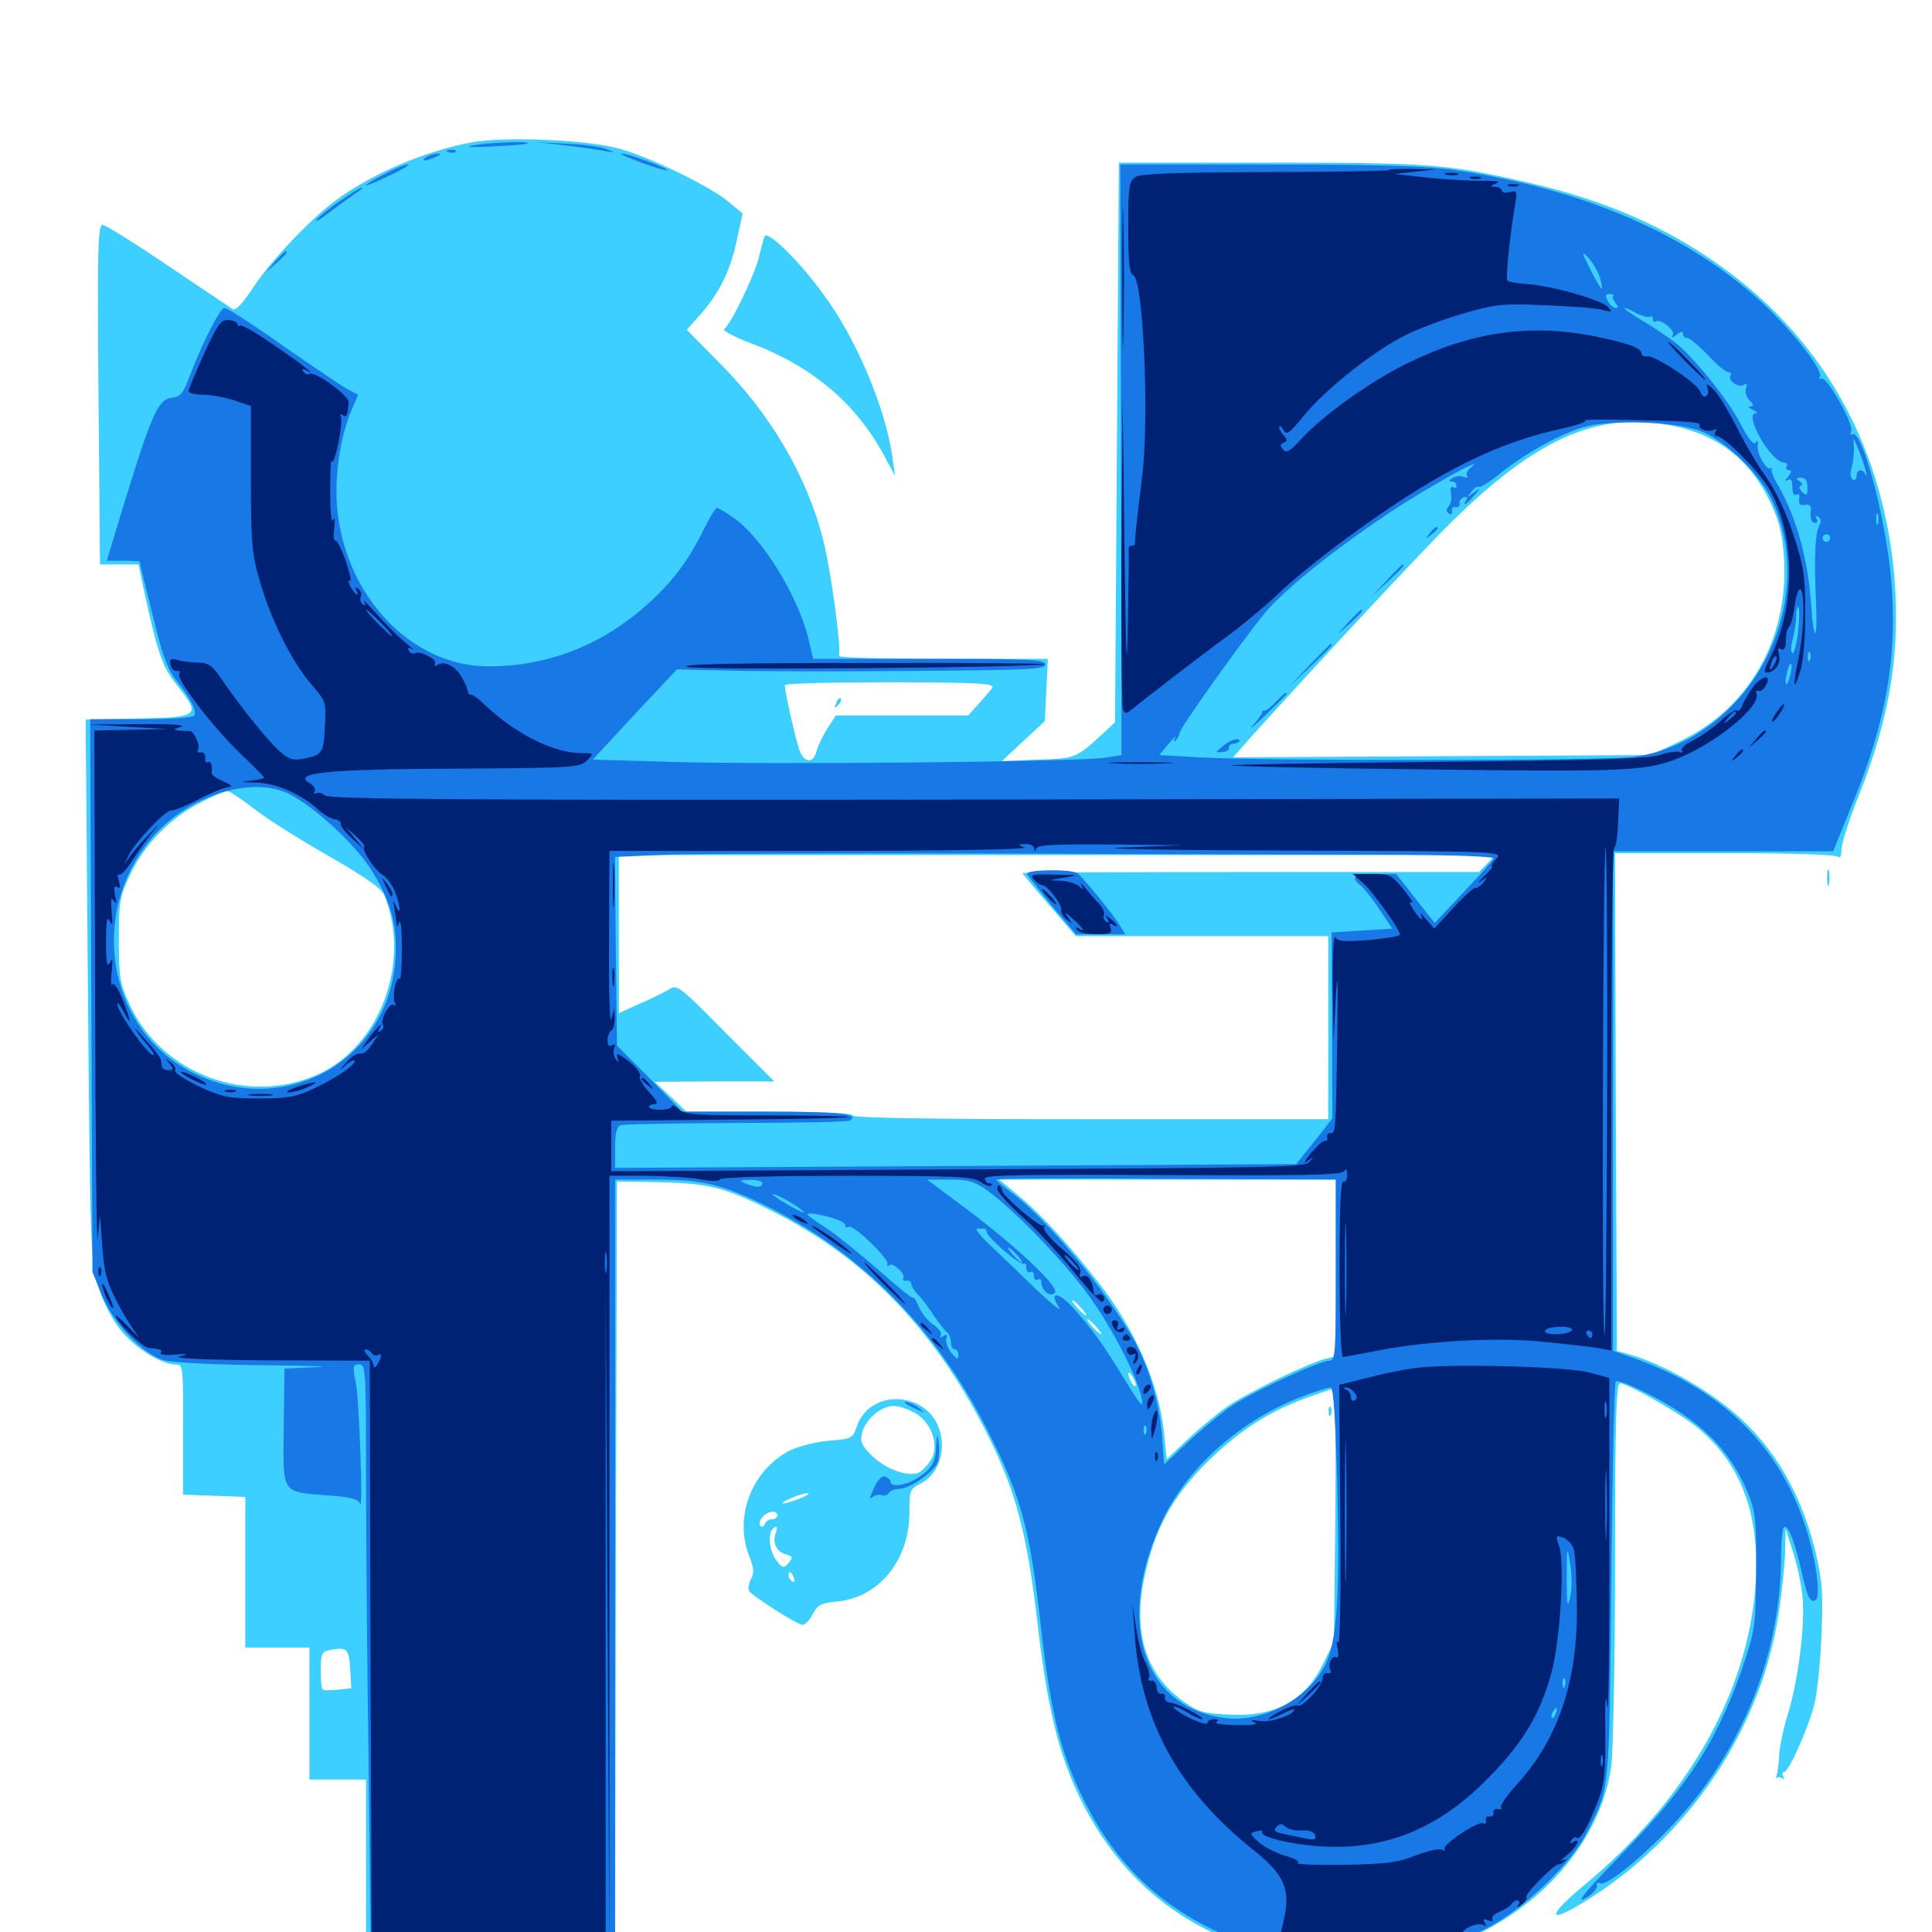 <svg xmlns="http://www.w3.org/2000/svg" viewBox="0 -1000 1000 1000">
	<path fill="#3ccfff" d="M244.531 -926.367C221.094 -922.266 192.383 -910.156 173.828 -896.289C160.742 -886.719 140.039 -864.844 131.445 -851.758C125.977 -843.359 122.07 -839.062 120.508 -840.039C119.141 -840.82 104.102 -850.977 86.914 -862.5C69.922 -874.023 54.492 -883.594 53.125 -883.594C50.586 -883.594 50.391 -870.703 50.977 -795.703L51.758 -707.812H61.719H71.68L74.023 -696.68C81.641 -661.523 83.789 -655.078 91.797 -645.117C104.102 -629.492 103.32 -628.711 71.484 -628.125L44.336 -627.539L45.508 -487.5C46.68 -353.516 46.875 -346.875 50.781 -334.375C53.125 -326.562 57.812 -317.383 62.305 -311.719C69.922 -302.148 83.398 -293.75 91.016 -293.75C94.727 -293.75 94.922 -292.383 94.727 -260.156V-226.367L110.938 -225.781L126.953 -225.195V-186.328V-147.266H143.555H160.156V-113.086V-78.906H174.805H189.453V-33.008V12.891H253.906H318.359L318.75 -187.891L319.336 -388.477L341.602 -388.086C366.797 -387.5 375.391 -385.352 399.414 -373.242C448.828 -348.633 485.547 -309.961 512.695 -254.297C526.172 -226.758 531.836 -204.688 537.109 -158.984C542.188 -115.234 548.242 -91.016 559.57 -68.164C580.078 -26.758 613.086 -0.195 658.008 11.133C680.469 16.797 724.023 15.82 745.117 8.984C792.578 -6.055 828.125 -43.945 833.984 -85.742C834.961 -93.359 835.938 -141.016 835.938 -191.797C835.938 -264.258 836.523 -283.984 838.477 -283.984C842.383 -283.984 869.531 -268.555 878.516 -261.133C902.734 -241.211 912.305 -212.5 908.008 -172.656C902.148 -119.141 870.703 -66.211 819.727 -24.023C797.266 -5.273 802.148 -3.516 827.93 -20.703C877.734 -54.492 912.305 -108.203 920.703 -165.43C922.461 -176.562 923.828 -191.016 924.023 -197.266L924.219 -208.789L927.93 -197.07C930.078 -190.625 932.422 -179.883 933.008 -173.242C934.375 -158.594 930.664 -129.492 925.195 -112.109C923.047 -105.078 921.094 -95.898 920.898 -91.602C920.703 -87.305 920.117 -82.422 919.531 -80.859C919.141 -79.297 918.945 -78.516 919.336 -79.492C919.922 -80.273 921.289 -80.273 922.266 -79.688C923.633 -78.906 923.828 -79.297 923.047 -80.469C922.266 -81.836 922.461 -82.812 923.438 -82.812C925.781 -82.812 935.156 -103.711 938.867 -116.797C940.43 -122.266 942.188 -138.672 942.773 -153.125C943.75 -175.781 943.164 -182.031 939.648 -197.07C931.641 -229.883 915.43 -255.859 891.016 -274.023C876.758 -284.766 858.203 -294.531 845.117 -298.438L836.914 -300.781L836.328 -429.492L835.938 -558.398H892.969C928.906 -558.398 950.781 -557.617 951.562 -556.445C952.344 -555.469 953.125 -557.031 953.125 -559.961C953.125 -563.086 957.031 -575.586 961.914 -587.695C978.32 -628.711 983.789 -662.5 980.469 -702.148C974.609 -767.383 945.312 -821.289 895.117 -858.984C865.234 -881.445 831.836 -896.289 789.453 -905.859C749.023 -915.039 739.648 -915.82 657.227 -915.82H579.102L578.125 -770.898L577.148 -626.172L571.094 -620.508C556.836 -607.422 556.836 -607.422 537.109 -606.836L518.555 -606.055L529.688 -616.406L540.82 -626.758L541.602 -642.969L542.383 -658.984H487.891C457.812 -658.984 433.789 -659.57 434.18 -660.547C435.742 -663.086 430.078 -705.273 425.977 -720.898C417.578 -753.906 398.438 -786.328 371.875 -812.695L355.469 -829.297L363.086 -837.891C372.656 -848.828 378.32 -860.547 381.641 -876.953L384.375 -889.453L377.148 -895.508C367.773 -903.32 338.086 -917.969 321.289 -922.852C305.664 -927.539 262.109 -929.492 244.531 -926.367ZM864.258 -779.883C888.867 -775.391 905.859 -762.109 916.406 -739.844C921.094 -729.688 922.656 -723.633 923.438 -710.156C925.586 -669.141 905.273 -633.398 869.727 -616.406L854.492 -609.18L746.289 -608.594L638.281 -608.008L646.68 -617.578C685.938 -661.133 736.914 -715.625 751.367 -729.883C795.312 -773.047 826.562 -786.914 864.258 -779.883ZM483.984 -649.805C498.633 -650 486.523 -650.391 457.031 -650.391C427.539 -650.391 415.43 -650 430.273 -649.805C444.922 -649.414 469.141 -649.414 483.984 -649.805ZM513.281 -643.555C511.914 -641.797 508.789 -638.086 506.055 -635.156L501.172 -629.688H466.992H432.617L428.32 -623.047C425.977 -619.336 423.438 -614.062 422.656 -611.328C421.094 -604.688 416.406 -604.883 413.867 -611.523C411.914 -616.797 406.25 -641.797 406.25 -645.312C406.25 -646.289 430.859 -646.875 460.938 -646.875C510.547 -646.68 515.43 -646.289 513.281 -643.555ZM565.82 -608.984C566.602 -609.57 565.43 -610.156 563.281 -609.961C561.133 -609.961 560.547 -609.375 562.109 -608.789C563.477 -608.203 565.234 -608.398 565.82 -608.984ZM131.445 -581.445C138.086 -576.172 155.469 -565.234 170.312 -556.836C189.844 -545.508 197.461 -540.234 199.023 -536.328C212.891 -501.953 196.68 -458.398 164.648 -443.945C128.32 -427.539 83.789 -443.945 67.188 -479.883C62.109 -490.82 61.523 -493.945 61.523 -513.477C61.523 -533.398 61.914 -535.938 67.578 -547.656C75 -563.281 88.477 -576.953 104.102 -584.766C110.547 -588.086 116.602 -590.625 117.578 -590.625C118.555 -590.625 124.805 -586.523 131.445 -581.445ZM769.922 -553.125L765.43 -548.633H647.461C582.422 -548.633 529.297 -548.438 529.297 -548.047C529.297 -547.656 535.547 -540.234 543.164 -531.445L556.836 -515.43H622.266H687.5V-468.164V-420.703H564.453C483.789 -420.703 441.406 -421.289 441.406 -422.656C441.406 -423.828 425.781 -424.609 398.438 -424.609H355.273L347.07 -432.422L338.867 -440.039L369.727 -440.234H400.781L375.586 -465.43C351.758 -489.648 350.391 -490.625 346.289 -487.891C343.945 -486.523 337.109 -483.008 331.055 -480.469L320.312 -475.586V-516.602V-557.422H547.266H774.219ZM691.406 -343.75V-298.047L686.133 -296.68C677.539 -294.727 645.703 -279.102 635.352 -272.07C630.273 -268.555 621.094 -260.938 615.039 -255.273L603.906 -244.727L602.539 -258.008C600 -283.594 587.5 -312.305 567.969 -336.914C553.32 -355.664 538.281 -372.07 527.539 -380.859L517.188 -389.453H604.297H691.406ZM559.57 -323.047C561.523 -320.898 562.695 -319.141 562.109 -319.141C561.523 -319.141 559.57 -320.898 557.617 -323.047C555.664 -325.195 554.492 -326.953 555.078 -326.953C555.664 -326.953 557.617 -325.195 559.57 -323.047ZM567.383 -313.281C569.336 -311.133 570.508 -309.375 569.922 -309.375C569.336 -309.375 567.383 -311.133 565.43 -313.281C563.477 -315.43 562.305 -317.188 562.891 -317.188C563.477 -317.188 565.43 -315.43 567.383 -313.281ZM587.891 -283.008C587.891 -282.031 586.914 -282.422 585.938 -283.984C584.961 -285.547 583.984 -287.891 583.984 -288.867C583.984 -290.039 584.961 -289.453 585.938 -287.891C586.914 -286.328 587.891 -284.18 587.891 -283.008ZM691.016 -201.953L690.43 -150.195L684.961 -139.062C675.586 -119.727 660.156 -111.328 636.523 -112.5C623.438 -113.086 620.312 -113.867 613.086 -118.945C593.359 -132.812 586.328 -154.297 592.188 -182.812C597.461 -208.398 606.836 -225.586 625.586 -243.945C642.188 -260.156 657.812 -270.117 678.711 -277.344L690.43 -281.445L691.016 -267.578C691.406 -259.961 691.406 -230.469 691.016 -201.953ZM181.25 -136.328L181.836 -126.172L174.805 -125.391C170.898 -125 167.383 -125 166.992 -125.586C166.406 -125.977 166.016 -130.664 166.016 -135.742C166.016 -143.75 166.602 -145.117 170.508 -145.898C179.492 -147.656 180.664 -146.68 181.25 -136.328ZM432.812 -636.133C431.641 -633.398 431.836 -633.203 433.789 -634.961C435.156 -636.328 435.742 -637.891 435.156 -638.477C434.57 -639.062 433.398 -638.086 432.812 -636.133ZM687.695 -269.141C687.695 -266.992 688.281 -266.406 688.867 -267.969C689.453 -269.336 689.258 -271.094 688.672 -271.68C688.086 -272.461 687.5 -271.289 687.695 -269.141ZM395.703 -877.539C395.117 -875.977 393.75 -870.898 392.578 -866.016C389.844 -856.055 378.125 -831.836 374.805 -829.688C373.633 -829.102 379.883 -825.586 388.867 -822.266C420.508 -810.352 443.359 -791.016 458.008 -763.477L463.281 -753.711L461.914 -763.477C458.203 -789.258 442.969 -825.391 425.781 -848.242C412.891 -865.82 396.875 -881.25 395.703 -877.539ZM945.703 -545.703C945.703 -541.992 946.094 -540.43 946.68 -542.383C947.07 -544.141 947.07 -547.266 946.68 -549.219C946.094 -550.977 945.703 -549.414 945.703 -545.703ZM451.953 -272.461C448.242 -270.312 444.727 -265.82 443.555 -261.914C441.406 -255.469 441.016 -255.273 429.102 -254.297C422.266 -253.711 413.281 -251.367 408.789 -249.219C389.062 -239.062 379.688 -214.648 387.891 -194.336C390.234 -188.281 390.43 -185.742 388.672 -182.617C387.5 -180.273 387.109 -177.539 387.695 -176.562C389.453 -173.828 412.695 -158.984 415.43 -158.984C416.797 -158.984 419.141 -161.523 420.703 -164.648C423.242 -169.336 425 -170.312 433.594 -171.094C455.078 -173.242 470.703 -192.578 470.703 -216.992C470.703 -228.711 470.898 -229.297 476.758 -232.227C489.258 -238.867 491.406 -258.789 480.469 -269.336C473.047 -276.562 460.352 -277.93 451.953 -272.461ZM474.023 -268.359C482.617 -263.281 486.328 -251.172 481.641 -243.945C479.688 -241.211 476.953 -238.281 475.391 -237.695C469.727 -235.547 458.984 -239.453 451.953 -245.898C446.094 -251.562 445.117 -253.516 446.094 -258.008C447.852 -265.234 455.859 -272.266 462.5 -272.266C465.43 -272.266 470.508 -270.508 474.023 -268.359ZM414.062 -224.414C405.078 -220.898 401.562 -221.094 409.18 -224.414C412.5 -225.977 416.406 -227.148 417.969 -227.148C419.531 -227.148 417.773 -225.781 414.062 -224.414ZM402.344 -215.625C402.344 -214.648 401.172 -213.672 399.609 -213.672C398.047 -213.672 396.484 -212.5 395.898 -211.328C395.508 -209.961 394.336 -209.375 393.555 -210.156C392.773 -210.938 393.164 -212.891 394.531 -214.648C397.266 -217.969 402.344 -218.555 402.344 -215.625ZM401.562 -206.641C399.609 -201.758 401.953 -196.68 406.641 -195.508C410.352 -194.531 410.547 -193.945 408.203 -191.016C405.664 -188.086 405.078 -188.281 401.953 -192.188C398.438 -196.484 397.266 -205.859 399.805 -208.398C401.953 -210.742 402.734 -209.961 401.562 -206.641ZM410.938 -183.203C411.523 -181.641 411.328 -180.859 410.156 -181.445C408.984 -182.031 408.203 -183.398 408.203 -184.57C408.203 -187.305 409.57 -186.719 410.938 -183.203Z"/>
	<path fill="#1878e5" d="M244.141 -924.609C251.172 -926.172 274.805 -927.148 273.242 -925.781C272.852 -925.391 264.648 -924.609 254.883 -924.219C245.117 -923.633 240.234 -923.828 244.141 -924.609ZM292.188 -924.805C299.805 -923.828 308.984 -922.656 312.695 -921.875C318.555 -920.898 318.75 -920.898 314.453 -922.656C311.914 -923.828 302.734 -925.195 293.945 -925.586L278.32 -926.367ZM232.031 -921.289C230.469 -921.875 231.055 -922.461 233.203 -922.461C235.352 -922.656 236.523 -922.07 235.742 -921.484C235.156 -920.898 233.398 -920.703 232.031 -921.289ZM220.703 -918.75C217.188 -916.406 220.312 -916.406 225.586 -918.75C228.125 -919.922 228.516 -920.508 226.562 -920.508C225 -920.508 222.266 -919.727 220.703 -918.75ZM332.031 -915.82C338.867 -913.281 344.922 -911.523 345.312 -911.914C346.289 -912.695 324.805 -920.703 321.68 -920.508C320.312 -920.508 325 -918.359 332.031 -915.82ZM198.828 -909.766C193.555 -907.227 189.453 -904.492 189.453 -904.102C189.453 -903.125 208.789 -912.305 210.742 -914.062C213.281 -916.211 206.836 -914.062 198.828 -909.766ZM580.273 -762.109L580.469 -609.18L572.07 -607.812C559.961 -605.664 395.508 -604.102 347.266 -605.664L306.836 -606.836L328.516 -630.273L350.391 -653.516L375.977 -652.93C389.844 -652.539 432.812 -652.344 471.289 -652.734C531.836 -653.125 541.016 -653.516 541.016 -656.055C541.016 -658.594 533.008 -658.984 480.859 -658.984H420.898L418.555 -668.945C413.281 -691.016 395.117 -720.703 380.469 -731.445C375.977 -734.57 371.875 -737.109 371.094 -737.109C370.312 -737.109 366.992 -731.641 363.672 -724.805C355.273 -707.812 345.703 -695.898 330.469 -683.203C308.008 -664.648 281.445 -655.078 252.93 -655.078C212.695 -655.078 178.125 -691.797 174.414 -738.281C173.242 -754.102 176.172 -774.023 181.641 -786.914L185.352 -795.703L180.078 -798.438C177.148 -800 162.109 -810.156 146.68 -820.898C131.25 -831.836 117.578 -840.625 116.211 -840.625C113.867 -840.625 104.297 -821.68 97.461 -803.516C94.922 -796.484 93.164 -794.531 89.062 -794.141C81.25 -793.164 78.32 -786.133 57.812 -718.164L55.273 -709.766H63.672C68.359 -709.766 72.266 -709.57 72.266 -709.375C72.266 -708.984 75.195 -696.68 78.906 -682.031C83.789 -661.523 86.719 -653.516 91.211 -647.852C98.828 -638.086 101.953 -632.031 100.586 -629.688C99.805 -628.516 88.086 -627.734 73.047 -627.734H46.68L47.266 -484.766L47.852 -341.602L52.539 -330.078C58.398 -315.234 74.023 -298.828 84.961 -295.898C89.258 -294.727 112.5 -293.555 136.719 -293.359C160.938 -293.164 173.047 -292.578 163.867 -292.383L147.266 -291.602L146.875 -261.523C146.484 -226.172 145.312 -227.93 169.727 -225.977C181.641 -225.195 185.547 -224.023 186.328 -221.68C188.086 -215.82 185.938 -275.195 184.18 -284.375C182.422 -292.773 182.617 -293.75 185.938 -293.75C189.258 -293.75 189.453 -290.82 189.453 -237.5C189.453 -206.445 190.039 -137.5 190.82 -84.18L191.992 12.891H255.273H318.359V-188.281V-389.453H339.453C363.867 -389.453 374.219 -386.914 397.461 -375.391C446.875 -350.781 485.156 -311.523 511.719 -258.594C528.32 -225.586 532.812 -209.375 538.086 -163.867C543.75 -112.5 549.023 -91.406 562.695 -65.039C582.031 -27.734 611.133 -4.297 654.297 9.18C666.602 13.086 673.242 13.867 695.312 13.867C727.344 13.867 745.117 10.156 768.164 -1.172C787.695 -10.938 812.891 -34.766 821.289 -51.367C833.398 -75.586 832.812 -69.141 833.984 -180.859C834.57 -237.305 835.547 -284.375 836.328 -284.961C837.109 -285.742 844.141 -283.203 851.953 -279.102C880.078 -265.039 895.508 -249.609 904.688 -227.344C908.594 -217.773 909.18 -213.477 908.984 -187.305C908.789 -160.742 908.398 -156.445 903.516 -141.602C890.234 -101.367 875.195 -77.148 841.406 -42.383C818.945 -19.336 813.672 -12.695 822.852 -18.945C825.195 -20.508 826.953 -23.047 826.562 -24.219C826.367 -25.391 826.953 -25.977 828.125 -25.195C831.055 -23.438 848.828 -37.5 865.234 -54.883C901.172 -92.578 921.875 -143.75 921.875 -194.336C921.875 -202.93 922.656 -209.766 923.633 -209.766C925.977 -209.766 929.102 -201.562 932.422 -186.914C935.547 -173.047 936.914 -170.117 939.844 -171.875C942.383 -173.633 940.234 -191.406 935.156 -207.812C921.875 -250.586 892.383 -280.078 846.68 -296.68L834.961 -300.781V-430.078V-559.375H891.797H948.828L958.594 -583.398C976.562 -626.953 982.422 -661.328 978.711 -701.562C975.781 -733.008 963.672 -778.125 958.789 -775.195C957.812 -774.414 957.617 -775.391 958.203 -776.953C959.57 -780.469 945.312 -805.664 942.773 -804.102C941.602 -803.516 941.406 -803.906 941.992 -804.883C943.945 -808.008 928.125 -828.32 913.086 -842.383C874.609 -878.32 820.508 -901.953 753.516 -911.914C739.062 -914.062 715.234 -914.844 657.227 -914.844H579.883ZM828.125 -856.25C830.664 -847.461 828.906 -849.219 823.047 -860.742C818.359 -870.117 818.359 -870.508 822.266 -866.406C824.609 -863.867 827.148 -859.375 828.125 -856.25ZM834.961 -846.875C834.375 -846.289 834.961 -844.727 836.133 -843.164C837.695 -841.406 837.695 -840.625 836.328 -840.625C835.156 -840.625 833.203 -842.188 832.227 -844.141C830.664 -846.875 831.055 -847.852 833.203 -847.852C834.57 -847.852 835.547 -847.266 834.961 -846.875ZM847.461 -837.695C850.586 -836.133 853.516 -835.547 854.297 -836.133C854.883 -836.914 855.469 -836.328 855.469 -834.961C855.469 -833.594 856.25 -833.008 857.031 -833.594C859.766 -835.156 867.383 -828.906 865.82 -826.367C865.039 -825 865.82 -825.195 867.773 -826.758C869.922 -828.516 871.094 -828.711 871.094 -827.148C871.094 -825.977 872.07 -825 873.438 -825C874.609 -825 879.297 -821.094 883.984 -816.211C888.477 -811.328 893.164 -807.422 894.531 -807.422C895.703 -807.422 896.289 -806.641 895.703 -805.664C894.141 -803.125 899.805 -799.023 902.539 -800.781C904.297 -801.758 904.492 -801.172 903.711 -799.023C903.125 -797.266 903.906 -794.531 905.469 -792.773C907.812 -790.625 907.812 -789.844 905.859 -789.648C904.492 -789.648 905.078 -788.867 907.227 -787.891C909.375 -786.914 910.156 -786.133 908.789 -786.133C902.344 -785.742 916.602 -760.742 923.438 -760.547C924.805 -760.547 925.391 -759.766 924.805 -758.594C924.219 -757.617 924.609 -756.641 925.977 -756.641C927.539 -756.641 927.344 -755.664 925.586 -753.32C923.633 -751.172 923.633 -750.586 925.391 -751.562C926.953 -752.539 927.734 -751.367 927.734 -747.852C927.734 -744.727 928.516 -743.164 929.883 -743.945C931.055 -744.727 931.641 -743.945 931.25 -741.797C930.859 -739.062 931.641 -738.281 934.18 -738.672C936.133 -739.062 937.5 -738.281 937.305 -736.719C936.719 -731.836 937.5 -729.297 939.648 -729.297C940.625 -729.297 941.016 -730.273 940.234 -731.641C939.453 -733.008 939.648 -733.203 941.211 -732.422C942.383 -731.641 942.773 -729.883 941.992 -728.711C939.453 -724.609 938.867 -712.305 940.039 -686.328C940.82 -667.773 938.672 -667.773 937.5 -686.328C935.938 -710.156 929.883 -732.031 920.703 -748.047C918.164 -752.344 916.406 -756.641 916.992 -757.227C917.578 -758.008 917.383 -758.203 916.602 -757.617C914.648 -756.055 909.18 -765.039 909.766 -769.336C910.156 -771.875 909.766 -772.461 908.789 -770.898C907.617 -769.336 904.883 -772.852 900.781 -780.859C894.141 -793.555 876.172 -815.82 866.602 -823.047C863.672 -825.391 856.25 -830.273 850.195 -833.984C839.062 -840.625 837.305 -842.969 847.461 -837.695ZM879.492 -777.148C892.188 -772.656 909.961 -755.859 916.602 -742.188C933.008 -708.789 925.391 -665.625 898.047 -636.328C883.203 -620.508 864.844 -610.742 845.312 -608.203C829.688 -606.25 654.492 -606.055 620.703 -608.008L600 -609.18L604.883 -615.039C607.617 -618.359 609.18 -619.531 608.203 -617.969C607.422 -616.406 607.617 -615.82 608.398 -616.602C609.375 -617.383 610.352 -619.336 610.547 -620.703C610.938 -623.438 639.453 -663.477 653.32 -681.055C663.086 -693.359 687.5 -713.281 717.383 -733.398C737.695 -747.07 770.508 -765.43 761.328 -758.008C759.375 -756.445 758.594 -754.492 759.375 -753.711C760.156 -752.734 759.375 -752.539 757.617 -753.125C755.859 -753.906 753.32 -753.516 751.758 -752.539C749.805 -751.367 749.805 -750.781 751.562 -750.781C752.734 -750.781 753.906 -749.805 753.906 -748.633C753.906 -747.656 753.125 -747.07 752.148 -747.852C750.977 -748.438 750.586 -747.07 750.977 -744.727C751.562 -742.188 750.977 -739.258 749.805 -737.891C748.438 -736.328 748.438 -735.156 750 -734.18C751.172 -733.398 751.758 -733.984 751.562 -735.547C751.172 -736.914 752.148 -737.891 753.516 -737.5C754.688 -737.305 755.664 -738.086 755.469 -739.258C755.078 -740.43 756.055 -741.992 757.617 -742.578C759.18 -743.164 759.766 -742.578 758.984 -741.211C756.641 -737.5 758.984 -738.867 762.891 -743.359C766.602 -747.656 766.602 -747.852 762.695 -744.922C759.18 -742.188 758.984 -742.188 761.523 -745.312C762.891 -747.266 764.648 -748.438 765.43 -748.047C766.211 -747.461 771.094 -750.586 776.367 -754.883C789.844 -765.625 807.812 -775.586 820.312 -779.102C834.18 -782.812 866.211 -781.836 879.492 -777.148ZM965.625 -756.641C966.211 -753.906 966.211 -752.93 965.625 -754.297C964.062 -757.617 960.938 -757.227 960.938 -753.516C960.938 -751.953 959.961 -751.172 958.984 -751.758C957.812 -752.539 957.422 -754.883 958.203 -757.227C958.984 -759.57 959.57 -764.062 959.57 -767.383L959.375 -773.242L961.914 -767.383C963.281 -764.258 964.844 -759.375 965.625 -756.641ZM935.547 -747.852C935.547 -743.555 935.156 -743.164 932.812 -745.312C931.25 -746.875 930.859 -748.242 932.031 -748.633C933.203 -749.023 932.812 -750 931.445 -750.977C929.297 -752.344 929.492 -752.734 932.227 -752.734C934.57 -752.734 935.547 -751.172 935.547 -747.852ZM972.07 -728.906C971.484 -727.539 971.094 -728.516 971.094 -731.25C971.094 -733.984 971.484 -734.961 972.07 -733.789C972.461 -732.422 972.461 -730.078 972.07 -728.906ZM947.266 -721.484C947.266 -720.508 946.484 -719.531 945.312 -719.531C944.336 -719.531 943.359 -720.508 943.359 -721.484C943.359 -722.656 944.336 -723.438 945.312 -723.438C946.484 -723.438 947.266 -722.656 947.266 -721.484ZM930.664 -672.852C929.883 -666.211 928.516 -661.328 927.734 -661.914C926.758 -662.5 926.953 -665.82 927.93 -669.336C928.906 -672.656 929.688 -678.125 929.688 -681.25C929.688 -684.375 930.273 -686.523 930.859 -685.742C931.445 -685.156 931.445 -679.297 930.664 -672.852ZM936.914 -658.594C936.328 -657.031 935.742 -657.617 935.742 -659.766C935.547 -661.914 936.133 -663.086 936.719 -662.305C937.305 -661.719 937.5 -659.961 936.914 -658.594ZM926.562 -650.391C925.977 -647.461 925 -645.508 924.414 -645.898C924.023 -646.484 924.219 -649.219 925 -651.953C925.586 -654.883 926.562 -656.836 927.148 -656.445C927.539 -655.859 927.344 -653.125 926.562 -650.391ZM150 -588.867C162.891 -582.227 182.812 -563.867 191.211 -551.172C201.953 -534.766 205.859 -521.484 204.688 -503.711C200.977 -447.461 141.016 -418.164 92.773 -448.828C53.32 -474.219 47.266 -532.422 80.664 -568.555C99.609 -589.062 131.445 -598.438 150 -588.867ZM726.172 -557.617C752.344 -557.422 773.438 -556.641 773.047 -555.664C772.852 -554.688 765.82 -546.875 757.422 -538.086L742.578 -522.266L732.617 -534.961L722.656 -547.656H711.914C700.781 -547.656 698.828 -546.094 704.297 -541.602C706.055 -540.234 710.547 -534.57 714.062 -529.102L720.703 -519.336L704.883 -518.359L689.258 -517.383L689.453 -469.141L689.648 -421.094L680.273 -409.18L670.898 -397.461L494.727 -396.484L318.359 -395.508V-405.859C318.359 -413.281 319.141 -416.797 321.289 -417.578C322.852 -418.164 349.805 -418.555 381.055 -418.75C412.305 -418.75 438.672 -419.336 439.648 -419.922C445.508 -423.438 434.961 -424.609 396.094 -424.609H353.125L336.328 -441.797L319.336 -458.789L318.75 -507.617L318.359 -556.445L345.117 -557.617C359.961 -558.203 441.016 -558.398 525.391 -558.203C609.766 -557.812 700.195 -557.617 726.172 -557.617ZM691.406 -342.578C691.406 -299.219 691.211 -295.703 688.086 -295.703C683.008 -295.703 648.242 -279.492 637.5 -272.266C632.227 -268.75 622.266 -260.352 615.234 -253.906L602.539 -241.992L601.367 -257.617C600 -274.609 594.336 -293.555 586.328 -307.422C571.484 -333.594 541.211 -369.727 523.633 -382.617C519.336 -385.938 515.625 -388.867 515.625 -389.453C515.625 -390.039 555.078 -390.234 603.516 -389.844L691.406 -389.453ZM394.531 -387.5C394.531 -385.156 391.211 -385.156 385.742 -387.5C382.422 -388.867 382.812 -389.258 388.281 -389.258C391.602 -389.453 394.531 -388.672 394.531 -387.5ZM428.32 -388.086C433.984 -388.477 428.906 -388.672 416.992 -388.672C405.273 -388.672 400.586 -388.477 406.836 -388.086C413.086 -387.695 422.656 -387.695 428.32 -388.086ZM511.328 -383.594C524.609 -374.023 549.219 -348.633 562.5 -330.859C575.195 -313.672 588.867 -287.305 591.016 -275.781C591.992 -270.703 590.234 -272.656 582.227 -285.742C571.484 -303.516 565.234 -312.305 555.078 -323.438C547.656 -331.641 542.773 -331.445 548.047 -323.438C550 -320.508 544.531 -324.805 535.938 -333.008C527.539 -341.211 516.602 -351.562 511.914 -356.055C507.227 -360.547 504.492 -364.062 505.664 -364.062H509.375C510.156 -364.062 510.742 -363.281 510.742 -362.305C510.742 -359.57 528.516 -344.531 530.078 -345.898C530.664 -346.484 531.25 -345.703 531.25 -343.75C531.25 -341.992 532.227 -341.016 533.203 -341.602C534.375 -342.188 535.156 -341.406 535.156 -339.648C535.156 -337.891 536.133 -337.109 537.109 -337.695C538.281 -338.281 539.062 -337.695 539.062 -336.133C539.062 -331.836 544.141 -328.125 546.094 -331.055C548.047 -334.18 525.391 -355.469 499.219 -375L479.883 -389.453H491.602C501.562 -389.453 504.492 -388.477 511.328 -383.594ZM409.375 -377.539C413.086 -375.391 416.016 -373.047 416.016 -372.461C416.016 -371.68 403.906 -378.32 400.586 -381.055C397.461 -383.398 404.102 -380.859 409.375 -377.539ZM430.273 -369.727C434.18 -368.75 437.5 -366.992 437.5 -365.82C437.5 -364.648 438.281 -364.258 439.258 -365.039C441.602 -366.406 460.156 -348.633 459.375 -345.703C458.984 -344.531 459.375 -344.141 460.156 -345.117C462.109 -346.875 468.945 -340.625 467.578 -338.281C466.992 -337.5 467.578 -336.914 468.945 -337.109C470.312 -337.5 471.484 -336.719 471.68 -335.547C471.68 -334.375 473.242 -331.836 475.195 -329.883C477.148 -327.93 480.859 -323.047 483.398 -318.945C486.133 -315.039 489.062 -311.133 490.234 -310.352C491.211 -309.766 492.188 -307.422 492.188 -305.273C492.188 -303.32 493.164 -301.562 494.141 -301.562C495.312 -301.562 496.094 -300.195 496.094 -298.438C496.094 -296.094 495.312 -296.289 492.383 -299.805C490.43 -302.344 489.258 -305.664 489.844 -307.227C490.625 -309.18 490.039 -309.57 488.281 -308.398C486.719 -307.422 486.133 -307.617 486.914 -308.789C487.695 -309.961 485.938 -312.305 483.203 -314.258C480.469 -316.016 476.953 -320.312 475.586 -323.633C474.023 -327.148 472.852 -329.102 472.656 -328.32C472.656 -327.344 464.648 -333.789 454.883 -342.578C444.922 -351.172 432.617 -361.133 427.539 -364.453C422.266 -367.773 417.969 -370.898 417.969 -371.289C417.969 -372.461 422.852 -371.875 430.273 -369.727ZM526.367 -350.391C528.32 -348.242 529.492 -346.484 528.906 -346.484C528.32 -346.484 526.367 -348.242 524.414 -350.391C522.461 -352.539 521.289 -354.297 521.875 -354.297C522.461 -354.297 524.414 -352.539 526.367 -350.391ZM692.188 -229.883C693.555 -172.852 691.992 -150 685.742 -137.891C676.758 -120.508 654.102 -108.398 634.375 -110.742C591.211 -115.82 576.953 -161.133 601.953 -213.672C615.039 -241.016 643.164 -265.625 674.414 -277.344C681.055 -279.883 687.5 -281.836 688.672 -281.836C690.234 -282.031 691.211 -265.82 692.188 -229.883ZM593.164 -258.203C592.578 -256.641 591.992 -257.227 591.992 -259.375C591.797 -261.523 592.383 -262.695 592.969 -261.914C593.555 -261.328 593.75 -259.57 593.164 -258.203ZM812.695 -173.242C811.328 -167.188 810.938 -168.945 810.938 -183.398C810.938 -200 811.133 -200.391 812.695 -190.82C813.672 -184.961 813.672 -177.344 812.695 -173.242ZM811.914 -136.133C812.305 -137.891 812.305 -141.016 811.914 -142.969C811.328 -144.727 810.938 -143.164 810.938 -139.453C810.938 -135.742 811.328 -134.18 811.914 -136.133ZM808.008 -137.109C808.594 -138.477 808.398 -140.234 807.812 -140.82C807.227 -141.602 806.641 -140.43 806.836 -138.281C806.836 -136.133 807.422 -135.547 808.008 -137.109ZM809.961 -127.344C809.375 -125.781 808.789 -126.367 808.789 -128.516C808.594 -130.664 809.18 -131.836 809.766 -131.055C810.352 -130.469 810.547 -128.711 809.961 -127.344ZM805.273 -113.086C804.688 -111.328 803.711 -110.352 803.32 -110.938C802.734 -111.523 802.93 -112.695 803.711 -113.867C805.469 -116.992 806.641 -116.406 805.273 -113.086ZM740.039 -724.023C737.5 -720.898 737.695 -720.703 740.82 -723.242C742.578 -724.609 744.141 -726.172 744.141 -726.562C744.141 -728.125 742.578 -727.148 740.039 -724.023ZM717.773 -699.609L709.961 -691.211L718.359 -699.023C725.977 -706.055 727.539 -707.812 725.977 -707.812C725.586 -707.812 721.875 -704.102 717.773 -699.609ZM698.047 -678.125L692.383 -671.68L698.828 -677.344C704.688 -682.812 706.055 -684.375 704.492 -684.375C704.102 -684.375 701.367 -681.445 698.047 -678.125ZM677.734 -655.664L666.992 -644.336L678.32 -655.078C688.672 -664.844 690.43 -666.797 688.867 -666.797C688.672 -666.797 683.594 -661.719 677.734 -655.664ZM660.156 -636.523C657.812 -633.984 655.273 -632.031 654.492 -632.227C653.906 -632.422 653.32 -632.031 653.32 -631.25C653.32 -630.664 651.172 -627.539 648.438 -624.414C645.898 -621.484 648.633 -623.828 654.883 -629.688C660.938 -635.547 666.016 -640.625 666.016 -640.82C666.016 -642.188 664.453 -641.016 660.156 -636.523ZM633.008 -613.867C628.906 -610.547 628.906 -610.352 632.617 -610.742C634.766 -610.742 636.328 -611.914 636.133 -612.891C635.938 -614.062 636.719 -614.844 638.086 -615.039C641.211 -615.039 643.164 -617.383 640.039 -617.383C638.477 -617.383 635.352 -615.82 633.008 -613.867ZM531.641 -547.656C532.031 -546.68 537.891 -539.258 544.531 -531.055L557.031 -516.406H569.727H582.422L579.102 -521.875C574.805 -528.32 560.352 -546.094 557.617 -548.047C554.688 -550.195 530.859 -550 531.641 -547.656ZM176.758 -896.484C171.289 -892.969 165.625 -888.281 164.062 -886.523C162.5 -884.57 165.039 -885.938 169.922 -889.648C174.805 -893.359 181.055 -897.852 183.594 -899.609C186.328 -901.367 188.086 -902.93 187.5 -902.93C186.914 -903.125 182.031 -900.195 176.758 -896.484ZM142.383 -864.648L137.695 -859.18L143.164 -863.867C148.047 -868.359 149.414 -869.922 147.852 -869.922C147.461 -869.922 145.117 -867.578 142.383 -864.648ZM468.945 -273.438C469.336 -273.047 471.875 -271.68 474.609 -270.508C479.297 -268.359 479.297 -268.359 475.781 -271.094C472.656 -273.633 466.211 -275.781 468.945 -273.438ZM484.57 -251.562C484.375 -242.969 482.227 -239.453 474.219 -234.57C468.555 -231.055 460.938 -230.078 460.938 -233.008C460.938 -233.984 459.766 -235.156 458.203 -235.742C456.641 -236.328 454.297 -234.18 452.344 -229.688C450.391 -225.586 450 -223.438 451.172 -224.805C452.539 -225.977 454.688 -226.562 456.055 -226.172C457.422 -225.586 459.18 -225.977 459.961 -227.148C460.547 -228.32 462.891 -229.297 465.039 -229.297C471.094 -229.297 484.18 -238.672 485.547 -243.75C486.133 -246.289 486.328 -250.977 485.742 -253.906C485.156 -258.398 484.961 -257.812 484.57 -251.562Z"/>
	<path fill="#002274" d="M580.859 -856.25C580.859 -824.609 581.25 -811.523 581.445 -827.539C581.836 -843.359 581.836 -869.141 581.445 -885.156C581.25 -900.977 580.859 -887.891 580.859 -856.25ZM718.555 -911.914C717.969 -911.523 689.258 -910.938 654.492 -910.938C609.375 -910.742 590.43 -910.156 587.695 -908.398C584.375 -906.25 583.984 -903.516 583.984 -882.422C583.984 -864.258 584.57 -858.398 586.523 -857.617C591.797 -855.664 594.922 -783.594 591.211 -753.711C588.086 -727.93 587.305 -720.508 587.5 -719.141C587.695 -718.164 586.914 -717.578 585.938 -717.578C584.961 -717.578 584.18 -716.992 584.18 -716.211C584.375 -715.234 584.18 -697.461 583.789 -676.562C583.203 -648.047 582.812 -658.008 582.031 -716.602L581.055 -794.727L580.469 -715.234C580.273 -671.68 580.664 -634.57 581.25 -632.812C582.031 -630.859 583.008 -630.469 584.57 -631.836C591.016 -637.109 621.875 -660.938 634.766 -670.312C642.773 -676.172 654.688 -686.133 661.133 -692.188C677.344 -707.812 713.281 -734.375 738.867 -749.609C763.086 -764.062 784.961 -773.047 807.617 -777.93C816.211 -779.883 821.875 -781.836 820.312 -782.422C818.75 -782.812 829.297 -783.008 843.75 -782.617C875 -782.031 880.664 -781.445 879.688 -779.883C878.516 -777.93 884.766 -775.977 887.109 -777.539C888.477 -778.125 888.672 -777.734 887.891 -776.562C887.109 -775.195 887.5 -774.219 888.672 -774.219C892.383 -774.219 910.156 -756.25 915.43 -747.461C929.492 -723.242 929.688 -685.938 915.82 -658.789C912.695 -652.539 912.695 -651.562 915.234 -651.953C919.336 -652.539 922.07 -657.227 920.703 -661.719C919.922 -664.062 920.312 -664.844 921.68 -664.062C922.852 -663.281 924.023 -664.062 924.219 -666.211C924.219 -668.164 924.609 -670.703 924.609 -672.07C924.805 -673.242 925.586 -675 926.172 -675.781C926.953 -676.562 928.32 -681.445 928.906 -686.523C929.688 -691.797 930.859 -695.508 931.836 -694.922C934.375 -693.359 933.789 -673.438 930.859 -658.984C927.734 -644.141 928.32 -641.211 932.031 -653.32C933.398 -658.203 934.57 -671.094 934.375 -683.398C934.375 -702.148 933.594 -707.227 928.125 -723.633C924.414 -734.961 918.945 -746.289 914.258 -752.93C909.961 -758.789 903.125 -770.508 898.828 -779.102C894.531 -787.695 889.062 -796.484 886.719 -798.633C883.594 -801.562 883.008 -801.562 883.789 -799.219C884.57 -797.461 884.18 -795.508 883.008 -794.922C882.031 -794.141 880.664 -795.312 880.078 -797.266C878.711 -801.562 856.25 -816.406 852.344 -815.625C850.781 -815.234 849.609 -816.016 849.609 -817.188C849.609 -819.922 841.797 -822.656 824.219 -826.172C791.406 -832.422 761.719 -828.125 729.492 -812.5C709.961 -803.125 684.57 -784.961 673.438 -772.656C667.773 -766.406 665.82 -765.234 664.062 -767.383C662.5 -769.336 662.5 -770.117 664.453 -770.898C666.406 -771.68 666.602 -772.266 664.648 -774.414C663.281 -775.781 662.109 -777.93 662.109 -778.906C662.109 -780.078 663.086 -779.492 664.258 -777.539C666.016 -774.609 667.188 -775.391 674.805 -784.766C686.133 -798.633 710.156 -817.578 726.758 -826.172C734.18 -829.883 748.242 -835.156 758.008 -837.891C774.023 -842.578 777.93 -842.969 800.391 -841.992C814.062 -841.406 827.344 -840.43 830.078 -839.453C834.375 -838.281 834.57 -838.477 832.422 -841.016C829.492 -844.531 803.32 -852.148 790.625 -852.93C785.547 -853.32 780.859 -854.102 780.273 -854.688C779.102 -855.664 781.445 -877.344 784.375 -895.117C785.352 -900.977 784.961 -901.562 781.445 -900.586C779.102 -900 777.344 -900.391 777.344 -901.367C777.344 -902.344 775.781 -903.125 774.023 -903.32C771.094 -903.32 771.094 -903.711 774.414 -905.078C777.148 -906.055 774.805 -906.445 767.578 -906.445C761.719 -906.25 749.023 -907.031 739.258 -908.008L721.68 -909.961L732.422 -911.133L743.164 -912.305L731.25 -912.5C724.805 -912.695 718.945 -912.5 718.555 -911.914ZM855.078 -786.523C856.836 -787.109 854.883 -787.5 850.586 -787.305C846.289 -787.305 844.727 -786.914 847.266 -786.523C849.609 -786.133 853.125 -786.133 855.078 -786.523ZM867.773 -784.57C868.945 -785.156 867.969 -785.547 865.234 -785.547C862.5 -785.547 861.523 -785.156 862.891 -784.57C864.062 -784.18 866.406 -784.18 867.773 -784.57ZM798.828 -783.203C798.828 -783.594 796.094 -783.984 792.773 -783.984C789.648 -783.984 787.305 -783.203 787.891 -782.227C788.867 -780.664 798.828 -781.641 798.828 -783.203ZM876.367 -782.812C877.148 -783.398 875.977 -783.984 873.828 -783.789C871.68 -783.789 871.094 -783.203 872.656 -782.617C874.023 -782.031 875.781 -782.227 876.367 -782.812ZM783.789 -778.711C784.961 -779.297 783.984 -779.688 781.25 -779.688C778.516 -779.688 777.539 -779.297 778.906 -778.711C780.078 -778.32 782.422 -778.32 783.789 -778.711ZM757.227 -767.188C758.008 -767.773 756.836 -768.359 754.688 -768.164C752.539 -768.164 751.953 -767.578 753.516 -766.992C754.883 -766.406 756.641 -766.602 757.227 -767.188ZM751.367 -763.281C752.148 -763.867 750.977 -764.453 748.828 -764.258C746.68 -764.258 746.094 -763.672 747.656 -763.086C749.023 -762.5 750.781 -762.695 751.367 -763.281ZM918.164 -655.664C915.82 -651.758 915.43 -652.93 917.188 -658.008C917.969 -659.766 918.945 -660.742 919.336 -660.156C919.922 -659.766 919.336 -657.617 918.164 -655.664ZM748.633 -909.57C746.68 -910.156 747.852 -910.547 750.977 -910.547C754.297 -910.547 755.664 -910.156 754.492 -909.57C753.125 -909.18 750.391 -909.18 748.633 -909.57ZM761.328 -907.617C759.961 -908.203 760.938 -908.594 763.672 -908.594C766.406 -908.594 767.383 -908.203 766.211 -907.617C764.844 -907.227 762.5 -907.227 761.328 -907.617ZM780.859 -903.711C779.492 -904.297 780.469 -904.688 783.203 -904.688C785.938 -904.688 786.914 -904.297 785.742 -903.711C784.375 -903.32 782.031 -903.32 780.859 -903.711ZM105.664 -816.992C101.367 -807.422 97.656 -798.633 97.656 -797.656C97.656 -796.484 100.977 -795.703 105.078 -795.703C109.18 -795.703 116.406 -794.336 121.289 -792.773L129.883 -789.844V-752.148C129.883 -719.336 130.469 -712.695 134.375 -699.609C140.039 -679.492 150.781 -658.008 160.742 -646.289C168.75 -636.914 168.945 -636.523 168.164 -624.023C167.578 -610.156 166.797 -609.18 156.836 -607.227C151.367 -606.25 149.219 -607.031 144.336 -611.523C137.891 -617.383 123.438 -635.547 114.453 -648.828C109.961 -655.469 107.812 -657.031 102.734 -657.031C99.414 -657.031 94.531 -657.617 91.992 -658.398C88.281 -659.375 87.695 -658.984 88.281 -655.859C88.672 -653.906 90.234 -652.344 91.602 -652.734C92.969 -652.93 93.555 -652.344 92.773 -651.172C91.016 -648.438 110.547 -623.242 124.805 -609.57C131.445 -603.32 136.719 -597.852 136.719 -597.461C136.719 -597.07 133.398 -596.289 129.492 -595.898C123.633 -595.312 124.219 -595.117 132.617 -594.922C143.359 -594.531 155.859 -589.062 165.234 -580.469C167.578 -578.32 171.094 -576.367 173.047 -575.977C175.195 -575.781 176.562 -574.609 176.367 -573.633C176.172 -572.461 178.711 -569.141 182.227 -566.016L188.477 -560.352L183.594 -566.211L178.711 -572.07L183.984 -567.383C187.109 -564.648 189.062 -562.109 188.477 -561.719C186.914 -560.156 194.141 -549.414 197.852 -547.266C199.805 -546.289 202.734 -542.383 204.297 -538.867C207.227 -531.445 207.812 -524.805 204.883 -531.055C203.32 -534.375 203.125 -534.375 204.102 -530.078C204.492 -527.344 205.078 -523.828 205.273 -522.266C205.273 -519.922 205.664 -520.117 206.641 -522.656C207.422 -524.609 208.008 -518.359 208.008 -508.789C208.008 -499.219 207.422 -492.188 206.836 -493.359C206.25 -494.336 205.078 -492.383 204.297 -489.062C203.711 -485.547 203.711 -481.836 204.492 -480.664C205.078 -479.688 204.883 -479.297 203.711 -479.883C201.562 -481.25 196.68 -472.07 198.242 -469.531C198.828 -468.555 198.242 -467.188 197.07 -466.406C195.508 -465.625 195.312 -465.82 196.094 -467.188C199.023 -472.07 195.898 -469.141 191.406 -463.281L186.914 -456.836L191.406 -460.742L195.898 -464.648L192.383 -459.18C190.43 -456.25 187.695 -454.102 186.523 -454.688C185.156 -455.078 182.031 -453.32 179.492 -450.391C175 -445.312 175 -445.312 179.102 -448.828C181.641 -450.977 183.594 -451.758 183.594 -450.781C183.594 -448.438 173.047 -441.406 161.133 -435.938C153.125 -432.227 148.047 -431.445 133.789 -431.445C118.164 -431.445 114.844 -432.227 102.93 -437.695C95.508 -441.211 90.039 -444.922 90.625 -445.898C91.211 -446.875 90.234 -448.828 88.281 -450.195C85.352 -452.734 85.156 -452.539 87.695 -449.609C90.039 -446.484 89.844 -446.094 87.109 -446.094C85.352 -446.094 83.789 -447.07 83.789 -448.047C83.594 -449.219 83.398 -450.781 83.203 -451.562C83.203 -452.344 79.688 -457.031 75.391 -461.719C71.289 -466.602 68.945 -468.75 70.508 -466.602C71.875 -464.453 74.805 -460.742 76.953 -458.398C79.102 -455.859 80.078 -453.906 79.297 -453.906C76.367 -453.906 60.742 -476.172 60.742 -480.273C60.742 -481.445 62.109 -479.883 63.672 -476.953C68.164 -468.359 68.164 -470.508 63.672 -482.031C61.523 -487.891 58.984 -491.602 58.203 -490.43C57.422 -489.258 57.227 -492.188 57.812 -497.07C58.398 -503.32 58.203 -504.688 56.836 -501.758C55.469 -498.828 54.883 -501.758 54.883 -512.5C54.883 -523.242 55.469 -526.172 56.836 -523.242C58.203 -520.312 58.398 -521.68 57.812 -527.93C57.227 -534.18 57.422 -535.938 58.789 -533.789C60.352 -531.836 60.547 -532.617 59.57 -536.523C58.789 -540.43 59.18 -541.797 60.742 -540.82C62.305 -539.844 62.5 -540.82 61.523 -543.945C60.742 -546.484 60.742 -548.047 61.523 -547.266C62.305 -546.484 65.625 -550 68.75 -555.078C72.07 -560.156 76.953 -566.992 79.688 -570.117C83.008 -573.828 82.422 -573.438 78.125 -569.141C74.414 -565.43 69.727 -560.156 67.773 -557.422L64.258 -552.539L66.602 -557.227C69.727 -563.867 85.938 -581.055 88.672 -580.469C89.844 -580.273 96.289 -582.812 102.93 -586.328C109.57 -589.844 116.602 -592.578 118.555 -592.578C120.703 -592.773 119.531 -593.945 115.625 -595.508C112.109 -597.07 109.375 -599.023 109.57 -599.805C110.156 -603.516 109.18 -606.445 107.617 -605.469C106.641 -604.883 106.055 -605.859 106.25 -607.812C106.25 -609.57 105.273 -610.938 103.906 -610.547C102.344 -610.352 101.758 -610.938 102.539 -612.109C103.906 -614.258 100.195 -621.875 98.047 -621.68C97.266 -621.484 94.922 -621.68 92.773 -621.875C89.453 -622.266 89.453 -622.461 93.75 -623.828C96.68 -624.805 87.891 -625.391 72.266 -625.195L45.898 -625L66.406 -623.828L86.914 -622.656L67.969 -622.266L48.828 -621.875L49.219 -484.766C49.414 -409.18 50 -352.734 50.586 -359.18L51.758 -370.898L52.93 -354.883C53.906 -341.797 55.273 -336.328 60.352 -326.562C63.867 -319.727 68.75 -311.914 70.898 -309.18C73.242 -306.445 71.289 -308.203 66.602 -313.086C61.914 -317.969 58.984 -320.312 60.156 -318.164C62.891 -313.086 73.828 -302.734 76.758 -302.344C83.203 -301.758 84.18 -301.367 83.203 -299.805C82.422 -298.828 85.742 -298.438 90.234 -298.828C97.461 -299.414 97.852 -299.219 92.773 -297.852C89.258 -296.875 107.031 -296.094 139.258 -295.898L191.406 -295.703L191.602 -201.562C191.797 -149.609 191.992 -80.664 192.188 -48.242L192.383 10.938H252.93H313.477V-163.281V-337.695L314.453 -165.82L315.43 6.055V-192.773V-391.406H334.961C345.703 -391.211 358.398 -390.43 363.281 -389.453C368.555 -388.477 372.266 -388.477 372.656 -389.648C373.047 -390.625 400.586 -391.406 438.281 -391.406C494.531 -391.406 503.711 -391.016 507.422 -388.281C509.961 -386.523 512.5 -385.742 513.086 -386.328C513.867 -386.914 513.281 -387.5 512.109 -387.5C510.742 -387.5 509.766 -388.672 509.766 -390.039C509.766 -391.797 529.297 -392.188 601.953 -391.797C675 -391.406 694.336 -391.797 695.703 -393.75C696.68 -395.508 697.266 -394.922 697.266 -391.797C697.266 -389.258 696.484 -387.891 695.312 -388.477C693.945 -389.258 693.359 -373.828 693.359 -343.75C693.359 -316.406 694.141 -297.656 695.117 -297.656C696.094 -297.656 703.125 -299.023 710.352 -300.391C735.547 -305.664 772.852 -308.008 797.07 -305.664C809.375 -304.492 822.656 -302.93 826.758 -302.344L833.984 -300.977V-431.25C833.984 -502.734 834.57 -561.328 835.547 -561.328C836.328 -561.328 837.305 -566.992 837.5 -574.023L838.086 -586.719L504.297 -586.133C236.133 -585.742 169.922 -586.328 168.164 -588.281C166.797 -589.648 164.844 -590.039 163.672 -589.453C162.5 -588.672 162.109 -589.062 162.891 -590.234C163.477 -591.406 162.5 -593.164 160.742 -594.336C150.391 -600 167.969 -601.953 238.086 -602.148C296.484 -602.539 300 -602.734 303.711 -606.25C307.422 -610.156 307.422 -610.156 301.562 -610.156C285.938 -610.156 265.82 -620.508 248.438 -637.5C246.68 -639.062 244.727 -640.43 243.75 -640.43C242.969 -640.43 242.188 -641.016 242.188 -641.992C242.188 -642.773 241.016 -645.898 239.258 -649.023C236.133 -655.078 230.078 -658.203 226.367 -655.859C225 -655.078 224.609 -655.273 225.195 -656.445C226.562 -658.594 217.383 -663.477 214.844 -661.914C213.867 -661.328 212.5 -661.914 211.719 -663.086C210.742 -664.648 211.328 -665.039 213.086 -664.062C214.648 -663.086 213.086 -664.844 209.57 -667.578C206.055 -670.508 199.609 -676.953 195.117 -682.031C190.625 -687.109 187.695 -690.039 188.477 -688.477C189.453 -686.719 189.258 -686.133 187.891 -687.109C186.719 -687.891 186.133 -689.648 186.719 -691.016C187.305 -692.578 186.719 -694.336 185.352 -695.312C183.789 -696.094 183.398 -695.898 184.375 -694.531C185.156 -693.164 185.352 -692.188 184.766 -692.188C184.18 -692.188 182.812 -694.141 181.445 -696.289C180.273 -698.633 180.078 -700 181.055 -699.414C182.227 -698.633 181.055 -703.32 178.906 -709.766C176.758 -716.016 174.219 -720.703 173.438 -720.312C172.656 -719.922 172.461 -722.852 173.047 -726.758C173.438 -731.055 173.242 -732.812 172.461 -730.859C171.484 -728.906 170.898 -735.938 170.898 -746.289C170.898 -756.641 171.289 -763.477 171.68 -761.328C172.07 -759.375 173.633 -763.281 175 -770.117C176.367 -776.953 177.148 -783.398 176.367 -784.57C175.781 -785.742 176.172 -785.938 177.344 -785.156C179.492 -783.789 179.883 -784.57 180.469 -791.797C180.859 -795.117 162.891 -808.203 160.156 -806.445C159.18 -805.859 157.812 -806.445 157.031 -807.617C156.055 -809.18 156.445 -809.375 158.398 -808.398C164.844 -804.688 156.25 -811.523 141.406 -821.68C132.617 -827.734 125 -832.227 124.219 -831.445C123.633 -830.859 123.047 -831.055 123.047 -832.031C123.047 -833.008 120.898 -834.18 118.359 -834.375C114.453 -834.57 112.695 -832.422 105.664 -816.992ZM197.266 -677.539C200.977 -673.828 203.516 -670.703 202.93 -670.703C202.344 -670.703 199.023 -673.828 195.312 -677.539C191.602 -681.25 189.062 -684.375 189.648 -684.375C190.234 -684.375 193.555 -681.25 197.266 -677.539ZM109.375 -591.797C109.375 -593.359 105.664 -592.578 104.492 -590.625C103.906 -589.453 104.688 -589.258 106.25 -589.844C108.008 -590.43 109.375 -591.406 109.375 -591.797ZM101.562 -587.891C101.562 -589.453 97.852 -588.672 96.68 -586.719C96.094 -585.547 96.875 -585.352 98.438 -585.938C100.195 -586.523 101.562 -587.5 101.562 -587.891ZM339.453 -561.914C341.211 -562.5 339.648 -562.891 335.938 -562.891C332.227 -562.891 330.664 -562.5 332.617 -561.914C334.375 -561.523 337.5 -561.523 339.453 -561.914ZM360.938 -561.914C362.695 -562.5 360.742 -562.891 356.445 -562.695C352.148 -562.695 350.586 -562.305 353.125 -561.914C355.469 -561.523 358.984 -561.523 360.938 -561.914ZM474.219 -561.914C494.336 -562.109 477.734 -562.305 437.5 -562.305C397.266 -562.305 380.664 -562.109 400.977 -561.914C421.094 -561.523 453.906 -561.523 474.219 -561.914ZM535.352 -560.938C535.352 -558.984 535.742 -558.984 536.523 -560.938C537.109 -562.695 546.484 -563.086 574.805 -562.891L612.305 -562.5L581.055 -561.328C563.672 -560.742 600.391 -559.961 663.867 -559.766C777.734 -559.375 777.93 -559.375 774.414 -555.469C772.461 -553.32 771.484 -551.562 772.266 -551.562C773.047 -551.562 771.094 -549.219 768.164 -546.484C765.234 -543.555 764.453 -542.578 766.602 -543.945C770.117 -546.484 770.312 -546.484 767.969 -543.359C766.406 -541.406 764.453 -540.234 763.672 -540.43C762.695 -540.625 757.617 -535.938 752.148 -530.078L742.383 -519.336L738.086 -524.219C735.938 -526.953 734.57 -527.93 735.352 -526.758C737.5 -522.266 734.961 -524.023 731.445 -529.297C729.492 -532.422 729.102 -533.789 730.664 -532.812C732.031 -532.031 730.273 -534.961 726.562 -539.453C720.508 -547.07 719.336 -547.656 710.156 -547.656H700.195L705.273 -543.164C710.156 -539.062 724.609 -518.945 724.609 -516.211C724.609 -515.43 717.383 -514.258 708.789 -513.477C696.484 -512.5 692.383 -512.695 691.211 -514.844C690.234 -516.211 689.648 -505.078 689.844 -489.062L690.234 -460.742L691.406 -484.18C692.383 -499.414 692.578 -491.992 692.188 -463.672C691.406 -414.062 691.406 -413.086 688.477 -413.477C687.5 -413.672 686.719 -412.695 686.914 -411.523C687.305 -410.156 686.719 -409.18 685.938 -409.57C684.961 -409.766 681.641 -406.836 678.516 -403.125C675 -398.828 674.414 -397.266 676.758 -399.023C680.273 -401.758 680.469 -401.758 677.734 -398.633C675 -395.703 658.789 -395.508 495.703 -394.727L316.406 -393.75V-406.836V-419.922L377.344 -420.508C410.938 -420.703 438.672 -421.289 439.258 -421.875C439.648 -422.266 420.898 -422.656 397.461 -422.656C360.547 -422.656 354.297 -423.047 351.172 -425.977C349.219 -427.734 347.656 -428.32 347.656 -427.344C347.656 -426.367 345.117 -425.586 341.797 -425.586C338.672 -425.586 335.938 -426.172 335.938 -427.148C335.938 -427.93 337.305 -428.516 338.867 -428.516C340.82 -428.516 340.039 -430.469 336.133 -434.57C333.008 -437.891 330.664 -441.602 331.25 -442.969C331.836 -444.336 329.102 -447.852 325.391 -450.781C319.922 -454.883 318.75 -455.273 319.531 -452.539C320.508 -449.805 320.312 -449.609 318.75 -451.758C317.578 -453.32 317.188 -455.859 317.969 -457.422C318.555 -459.375 318.164 -459.961 316.797 -458.984C315.234 -458.008 314.453 -458.984 314.453 -461.523C314.453 -463.672 315.43 -466.016 316.406 -466.602C317.578 -467.188 318.164 -470.117 318.164 -473.047L317.969 -478.32L316.406 -472.461C315.625 -469.336 315.039 -487.5 315.234 -513.086L315.43 -559.57H424.805C488.477 -559.57 532.617 -560.352 530.273 -561.328C526.562 -562.891 526.562 -563.086 530.859 -563.086C533.203 -563.281 535.156 -562.109 535.352 -560.938ZM634.375 -561.914C636.133 -562.5 634.57 -562.891 630.859 -562.891C627.148 -562.891 625.586 -562.5 627.539 -561.914C629.297 -561.523 632.422 -561.523 634.375 -561.914ZM689.844 -561.914C699.805 -562.109 692.188 -562.5 672.852 -562.5C653.516 -562.5 645.312 -562.109 654.688 -561.914C664.062 -561.523 679.883 -561.523 689.844 -561.914ZM719.336 -561.914C720.508 -562.5 719.141 -562.891 715.82 -562.891C712.695 -562.891 711.523 -562.5 713.477 -561.914C715.234 -561.523 717.969 -561.523 719.336 -561.914ZM755.469 -561.914C760.547 -562.305 756.25 -562.5 746.094 -562.5C735.938 -562.5 731.641 -562.305 736.914 -561.914C741.992 -561.523 750.195 -561.523 755.469 -561.914ZM831.836 -433.008C831.641 -362.305 831.055 -306.445 830.469 -308.984C828.906 -314.062 829.688 -561.328 831.055 -561.328C831.641 -561.328 832.031 -503.516 831.836 -433.008ZM721.484 -544.141C720.508 -545.703 708.984 -546.484 708.984 -544.922C708.984 -544.531 711.914 -543.75 715.625 -543.359C719.336 -542.969 721.875 -543.359 721.484 -544.141ZM330.273 -426.367C334.766 -428.125 334.57 -428.32 328.32 -428.32C323.633 -428.516 322.07 -427.93 323.438 -426.562C324.805 -425.195 327.148 -425.195 330.273 -426.367ZM696.68 -323.438C696.484 -313.086 696.094 -322.07 696.094 -343.555C696.094 -365.039 696.484 -373.633 696.68 -362.5C697.07 -351.367 697.07 -333.789 696.68 -323.438ZM313.867 -342.188C313.477 -339.648 313.086 -341.602 313.086 -346.484C313.086 -351.367 313.477 -353.32 313.867 -350.977C314.258 -348.438 314.258 -344.531 313.867 -342.188ZM813.477 -311.328C812.891 -310.352 809.18 -309.375 805.469 -309.375C801.367 -309.375 799.023 -310.156 799.805 -311.328C800.391 -312.5 804.102 -313.281 807.812 -313.281C811.914 -313.281 814.258 -312.5 813.477 -311.328ZM824.219 -309.375C824.219 -308.398 823.828 -307.422 823.438 -307.422C822.852 -307.422 821.875 -308.398 821.289 -309.375C820.703 -310.547 821.094 -311.328 822.07 -311.328C823.242 -311.328 824.219 -310.547 824.219 -309.375ZM141.016 -300.586C138.672 -304.102 112.695 -304.102 109.766 -300.586C107.617 -298.047 109.961 -297.656 129.883 -297.656C142.969 -297.656 152.344 -298.438 152.344 -299.609C152.344 -300.586 153.711 -300.781 155.664 -300.195C157.812 -299.414 158.398 -299.609 157.422 -301.172C155.469 -304.297 142.578 -304.297 142.578 -301.172C142.578 -299.414 141.992 -299.414 141.016 -300.586ZM184.961 -302.344C185.742 -302.93 184.57 -303.516 182.422 -303.32C180.273 -303.32 179.688 -302.734 181.25 -302.148C182.617 -301.562 184.375 -301.758 184.961 -302.344ZM192.383 -299.609C193.164 -298.438 194.531 -298.047 195.508 -298.633C197.852 -300.195 197.656 -297.461 195.312 -293.75C194.141 -291.992 193.359 -291.797 193.359 -293.164C193.359 -294.336 191.992 -296.875 190.234 -298.438C188.672 -300.195 188.086 -301.562 189.258 -301.562C190.234 -301.562 191.797 -300.586 192.383 -299.609ZM282.812 8.398C297.461 8.203 284.961 7.812 254.883 7.812C224.805 7.812 212.695 8.203 228.125 8.398C243.555 8.789 268.164 8.789 282.812 8.398ZM317.188 -541.797C317.188 -531.641 317.383 -527.344 317.773 -532.617C318.164 -537.695 318.164 -545.898 317.773 -551.172C317.383 -556.25 317.188 -551.953 317.188 -541.797ZM535.156 -544.727C536.523 -543.164 538.477 -541.797 539.453 -541.797C542.188 -541.797 550 -531.641 549.219 -528.906C549.023 -527.734 550.391 -525.391 552.148 -524.023C555.469 -521.484 555.469 -521.484 552.734 -525.195C550.586 -528.125 551.367 -527.93 555.273 -524.414C560.742 -519.531 562.305 -516.992 558.203 -519.531C556.836 -520.312 556.641 -520.117 557.422 -518.75C558.203 -517.383 562.695 -516.406 567.383 -516.406C574.609 -516.406 575.781 -516.992 574.805 -519.727C574.023 -521.875 574.219 -522.461 575.781 -521.484C579.297 -519.336 578.516 -521.484 574.805 -524.414C572.07 -526.758 571.68 -526.758 573.242 -524.414C574.219 -522.461 574.023 -522.07 572.461 -523.047C571.289 -523.828 570.703 -525.391 571.484 -526.367C572.07 -527.344 570.703 -530.273 568.555 -532.617C566.211 -534.961 563.086 -538.672 561.328 -540.82C559.766 -542.969 558.984 -543.359 559.766 -541.797C560.938 -539.453 560.547 -539.258 558.398 -541.406C557.031 -542.578 552.734 -543.945 549.023 -544.141C542.383 -544.336 542.383 -544.336 550.781 -545.703C558.984 -547.07 558.789 -547.07 546.094 -547.266C534.375 -547.656 533.008 -547.266 535.156 -544.727ZM570.898 -518.945C572.07 -519.531 570.703 -519.922 567.383 -519.922C564.258 -519.922 563.086 -519.531 565.039 -518.945C566.797 -518.555 569.531 -518.555 570.898 -518.945ZM541.992 -535.938C543.945 -533.789 545.898 -532.031 546.484 -532.031C547.07 -532.031 545.898 -533.789 543.945 -535.938C541.992 -538.086 540.039 -539.844 539.453 -539.844C538.867 -539.844 540.039 -538.086 541.992 -535.938ZM316.992 -493.945C316.992 -489.648 317.383 -488.086 317.773 -490.625C318.164 -492.969 318.164 -496.484 317.773 -498.438C317.188 -500.195 316.797 -498.242 316.992 -493.945ZM332.031 -441.406C332.031 -441.016 333.594 -439.453 335.547 -438.086C338.477 -435.547 338.672 -435.742 336.133 -438.867C333.594 -441.992 332.031 -442.969 332.031 -441.406ZM872.07 -813.281C877.344 -808.008 882.031 -803.516 882.617 -803.516C883.203 -803.516 879.297 -808.008 874.023 -813.281C868.75 -818.75 864.062 -823.047 863.477 -823.047C862.891 -823.047 866.797 -818.75 872.07 -813.281ZM355.469 -654.883C359.961 -652.93 538.672 -654.492 540.82 -656.25C541.211 -656.641 498.633 -657.031 446.094 -656.836C379.883 -656.836 352.148 -656.25 355.469 -654.883ZM907.031 -643.945C904.883 -640.82 902.344 -636.719 901.758 -634.766C900.977 -632.812 899.805 -631.641 899.023 -632.227C898.438 -633.008 894.336 -630.469 890.234 -626.562C886.133 -622.852 879.688 -618.359 875.977 -616.602C872.266 -614.844 869.922 -612.5 870.508 -611.523C871.094 -610.352 870.898 -610.156 869.727 -610.742C868.75 -611.328 863.867 -610.742 858.984 -609.18C852.148 -607.227 826.172 -606.445 744.336 -605.664C686.133 -605.078 638.086 -604.297 637.5 -603.906C637.109 -603.32 682.227 -602.344 738.086 -601.758C843.555 -600.391 852.93 -600.781 870.703 -608.398C890.43 -616.992 911.523 -634.766 909.18 -641.016C908.789 -642.383 908.984 -642.969 910.156 -642.383C911.133 -641.797 912.891 -643.164 914.062 -645.312C917.383 -651.367 911.719 -650.391 907.031 -643.945ZM898.438 -630.859C898.438 -630.469 896.875 -628.906 895.117 -627.539C891.992 -625 891.797 -625.195 894.336 -628.32C896.875 -631.445 898.438 -632.422 898.438 -630.859ZM918.945 -630.469C917.188 -627.539 916.602 -625.977 917.773 -626.562C919.922 -627.93 924.609 -635.547 923.242 -635.547C922.656 -635.547 920.898 -633.203 918.945 -630.469ZM908.984 -617.578L905.273 -613.086L909.766 -616.797C912.109 -618.945 914.062 -620.898 914.062 -621.289C914.062 -622.852 912.5 -621.68 908.984 -617.578ZM898.242 -608.789C895.703 -605.664 895.898 -605.469 899.023 -608.008C902.148 -610.547 903.125 -612.109 901.562 -612.109C901.172 -612.109 899.609 -610.547 898.242 -608.789ZM576.562 -604.883C569.336 -605.273 575.781 -605.469 590.82 -605.469C605.859 -605.469 611.719 -605.078 603.906 -604.883C596.094 -604.492 583.789 -604.492 576.562 -604.883ZM199.414 -541.797C202.148 -535.742 203.125 -534.766 203.125 -537.109C203.125 -538.281 201.758 -540.82 200 -542.969C197.266 -546.484 197.266 -546.484 199.414 -541.797ZM93.75 -445.117C93.75 -443.75 105.664 -437.891 106.641 -438.672C107.031 -439.258 104.297 -441.016 100.586 -442.773C96.875 -444.531 93.75 -445.703 93.75 -445.117ZM153.32 -437.305C149.023 -435.742 147.266 -434.57 149.414 -434.57C151.562 -434.57 156.055 -435.742 159.18 -437.305C166.602 -440.625 163.477 -440.625 153.32 -437.305ZM116.797 -434.961C115.43 -435.547 116.406 -435.938 119.141 -435.938C121.875 -435.938 122.852 -435.547 121.68 -434.961C120.312 -434.57 117.969 -434.57 116.797 -434.961ZM129.492 -433.008C126.367 -433.398 128.906 -433.789 134.766 -433.789C140.625 -433.789 143.164 -433.398 140.234 -433.008C137.109 -432.617 132.422 -432.617 129.492 -433.008ZM516.211 -384.57C516.211 -383.008 522.266 -376.367 529.492 -369.922C536.719 -363.477 548.633 -350.586 555.859 -341.602C563.086 -332.617 569.727 -325.586 570.703 -326.172C571.484 -326.758 571.875 -328.125 571.094 -329.102C570.508 -330.078 569.141 -330.469 568.164 -329.883C567.188 -329.102 566.211 -329.688 566.211 -330.664C565.625 -334.766 565.43 -335.742 563.867 -338.281C562.891 -339.648 561.328 -340.039 560.156 -339.453C558.789 -338.477 558.398 -339.258 559.18 -341.211C559.961 -343.359 557.227 -347.07 549.805 -353.516C543.75 -358.594 539.648 -363.477 540.43 -364.844C541.016 -366.016 541.016 -366.406 540.039 -365.625C538.477 -364.258 518.555 -381.25 518.555 -383.984C518.555 -384.57 517.969 -385.742 517.383 -386.328C516.797 -386.914 516.211 -386.133 516.211 -384.57ZM555.664 -346.484C557.617 -344.336 558.789 -342.578 558.203 -342.578C557.617 -342.578 555.664 -344.336 553.711 -346.484C551.758 -348.633 550.586 -350.391 551.172 -350.391C551.758 -350.391 553.711 -348.633 555.664 -346.484ZM410.156 -371.094C410.156 -370.508 411.914 -369.141 414.062 -367.969C416.211 -366.797 417.969 -366.406 417.969 -366.797C417.969 -367.383 416.211 -368.75 414.062 -369.922C411.914 -371.094 410.156 -371.484 410.156 -371.094ZM420.898 -364.648C422.07 -363.672 427.734 -359.57 433.594 -355.469C441.406 -350.195 442.578 -349.805 438.086 -353.711C432.422 -358.789 416.602 -368.75 420.898 -364.648ZM457.031 -335.742C462.891 -329.883 468.164 -325 468.555 -325C469.141 -325 464.844 -329.883 458.984 -335.742C453.125 -341.602 447.852 -346.484 447.461 -346.484C446.875 -346.484 451.172 -341.602 457.031 -335.742ZM50.977 -341.406C50.977 -339.258 51.562 -338.672 52.148 -340.234C52.734 -341.602 52.539 -343.359 51.953 -343.945C51.367 -344.727 50.781 -343.555 50.977 -341.406ZM52.93 -334.766C52.93 -332.031 58.398 -320.703 58.594 -323.242C58.594 -324.023 57.227 -327.539 55.664 -331.055C54.102 -334.766 52.93 -336.328 52.93 -334.766ZM571.484 -323.242C570.703 -322.266 571.094 -320.898 572.07 -320.312C573.047 -319.531 574.414 -319.922 575 -320.898C575.781 -321.875 575.391 -323.242 574.414 -323.828C573.438 -324.609 572.07 -324.219 571.484 -323.242ZM576.367 -312.891C578.125 -309.766 582.031 -309.57 582.031 -312.5C582.031 -313.086 581.055 -312.891 579.688 -312.109C578.32 -311.133 577.93 -311.719 578.516 -313.672C579.297 -315.234 578.516 -316.602 577.148 -316.602C575.195 -316.602 575 -315.625 576.367 -312.891ZM476.562 -314.453C476.562 -314.062 478.125 -312.5 480.078 -311.133C483.008 -308.594 483.203 -308.789 480.664 -311.914C478.125 -315.039 476.562 -316.016 476.562 -314.453ZM581.25 -307.812C580.664 -306.836 581.445 -306.055 583.008 -306.055C584.57 -306.055 585.352 -306.836 584.766 -307.812C584.18 -308.594 583.398 -309.375 583.008 -309.375C582.617 -309.375 581.836 -308.594 581.25 -307.812ZM482.422 -306.641C482.422 -306.25 483.984 -304.688 485.938 -303.32C488.867 -300.781 489.062 -300.977 486.523 -304.102C483.984 -307.227 482.422 -308.203 482.422 -306.641ZM583.398 -300.195C583.984 -298.828 585.352 -298.242 586.523 -299.023C587.891 -299.805 588.086 -299.023 587.109 -296.484C586.133 -293.75 586.328 -293.359 587.891 -294.922C590.43 -297.461 588.672 -302.93 585.156 -302.93C583.594 -302.93 582.812 -301.758 583.398 -300.195ZM588.867 -291.602C588.086 -290.43 587.891 -289.258 588.477 -288.672C588.867 -288.086 589.844 -289.062 590.43 -290.82C591.797 -294.141 590.625 -294.727 588.867 -291.602ZM731.445 -291.797C725 -290.82 713.672 -288.477 706.445 -286.523L693.164 -283.203L693.75 -215.43C694.141 -178.125 693.555 -148.633 692.773 -149.805C691.797 -151.172 691.602 -149.805 692.383 -146.68C692.969 -143.359 692.773 -141.602 691.602 -142.188C689.453 -143.555 686.914 -137.891 688.672 -135.352C689.258 -134.375 688.672 -133.789 687.109 -133.984C685.742 -134.375 684.57 -133.008 684.57 -131.25C684.57 -127.344 673.828 -115.82 671.68 -117.188C670.703 -117.773 666.797 -116.406 662.695 -114.258C658.594 -112.109 656.055 -110.352 656.836 -110.156C657.617 -110.156 660.938 -111.523 664.062 -113.086C667.383 -114.844 669.922 -115.625 669.922 -115.234C669.922 -112.305 657.812 -108.398 651.953 -109.18C647.461 -109.961 646.68 -109.766 649.219 -108.594C651.758 -107.422 648.633 -107.031 640.234 -107.031C633.203 -107.227 628.32 -107.812 629.492 -108.594C631.055 -109.57 630.664 -110.156 628.516 -110.156C626.562 -110.156 625 -109.375 625 -108.203C625 -107.227 621.094 -108.203 616.211 -110.547C611.328 -112.891 607.422 -115.625 607.422 -116.406C607.422 -117.188 610.352 -116.211 613.867 -114.062C617.188 -111.914 621.094 -110.156 622.07 -110.156C625 -110.352 608.789 -118.75 605.469 -118.75C603.906 -118.945 602.734 -120.117 602.93 -121.289C603.32 -122.656 602.344 -123.633 600.977 -123.242C599.805 -123.047 598.633 -124.609 598.633 -126.758C598.438 -128.906 597.266 -130.469 595.898 -130.078C594.531 -129.883 593.945 -130.469 594.727 -131.445C595.312 -132.617 594.531 -136.133 592.969 -139.258C591.211 -142.383 589.062 -150.391 588.086 -157.227L586.133 -169.727L587.305 -154.102C590.43 -108.984 609.961 -73.438 648.633 -42.578C664.844 -29.688 668.164 -22.07 664.453 -6.055C663.086 -0.391 661.914 5.469 661.523 7.031C660.938 10.938 672.461 12.695 698.242 12.5C714.453 12.305 717.773 11.914 711.914 10.742C705.469 9.375 706.25 9.375 716.797 9.766C729.688 10.352 746.875 8.008 736.328 7.031L731.445 6.641L736.328 5.273C739.062 4.297 742.383 4.688 743.945 5.859C746.094 7.422 746.484 7.422 745.508 5.664C743.75 2.734 752.344 0 756.055 2.344C757.617 3.125 757.812 2.93 757.031 1.562C755.469 -1.172 764.844 -5.469 767.969 -3.516C769.336 -2.539 769.531 -3.125 768.555 -4.688C767.383 -6.641 767.773 -7.031 770.312 -6.055C772.266 -5.273 773.242 -5.469 772.461 -6.641C771.875 -7.812 773.438 -9.375 775.977 -10.352C778.711 -11.523 781.445 -13.281 782.227 -14.258C782.812 -15.43 784.375 -16.406 785.352 -16.406C786.523 -16.406 786.719 -15.234 785.938 -14.062C784.961 -12.305 785.352 -12.305 787.695 -14.258C789.453 -15.625 790.625 -17.383 790.039 -18.164C789.258 -19.727 804.297 -34.961 806.641 -34.961C807.617 -34.961 808.984 -35.742 809.961 -36.719C810.938 -37.695 810.352 -37.891 808.594 -37.109C807.031 -36.328 808.008 -37.5 811.133 -39.844C816.211 -43.945 818.75 -49.414 814.062 -46.484C812.695 -45.508 812.5 -45.898 813.281 -47.461C814.258 -48.828 815.43 -49.414 816.016 -48.828C817.578 -47.07 821.68 -53.906 826.562 -66.406C830.469 -76.367 831.055 -81.25 830.859 -103.32C830.664 -120.508 831.055 -125 831.836 -116.992C832.617 -110.547 833.008 -146.094 833.008 -195.898V-286.719L823.242 -289.453C811.523 -292.773 748.828 -294.336 731.445 -291.797ZM700.977 -279.297C702.539 -277.344 702.734 -276.172 701.172 -275.195C700.195 -274.609 699.219 -275.195 699.219 -276.953C699.219 -278.516 698.047 -280.273 696.875 -280.664C695.312 -281.445 695.117 -281.836 696.484 -281.836C697.656 -282.031 699.805 -280.859 700.977 -279.297ZM696.68 -187.891C696.484 -171.484 696.094 -184.766 696.094 -217.578C696.094 -250.391 696.484 -263.672 696.68 -247.461C697.07 -231.055 697.07 -204.102 696.68 -187.891ZM831.445 -266.992C830.859 -265.039 830.469 -266.602 830.469 -270.312C830.469 -274.023 830.859 -275.586 831.445 -273.828C831.836 -271.875 831.836 -268.75 831.445 -266.992ZM831.445 -206.445C831.25 -198.047 830.859 -204.492 830.859 -220.508C830.859 -236.719 831.25 -243.555 831.445 -235.742C831.836 -227.93 831.836 -214.844 831.445 -206.445ZM814.648 -197.852C815.43 -195.312 816.016 -182.031 816.211 -168.555C816.602 -129.492 806.445 -99.609 784.766 -75.977C779.688 -70.312 776.172 -65.234 776.953 -64.453C777.734 -63.672 776.953 -63.281 775.391 -63.672C773.828 -63.867 772.656 -63.086 773.047 -61.719C773.242 -60.547 772.266 -59.57 771.094 -59.766C769.727 -60.156 768.75 -59.18 769.141 -57.812C769.336 -56.25 768.75 -55.664 767.773 -56.25C765.234 -57.812 745.703 -44.727 747.656 -42.773C748.438 -41.797 747.852 -41.797 746.484 -42.578C745.117 -43.359 739.062 -41.992 732.812 -39.648C723.438 -35.938 717.578 -35.156 695.508 -34.766C681.25 -34.57 670.508 -34.961 671.68 -35.742C672.852 -36.523 670.117 -38.086 665.43 -39.453C660.938 -40.625 654.883 -43.75 651.758 -46.289C646.68 -50.781 646.68 -51.172 650.391 -52.148C652.539 -52.734 653.906 -52.539 653.32 -51.758C651.953 -49.219 667.969 -45.312 683.594 -44.336C716.602 -42.188 743.945 -53.125 769.531 -78.906C788.086 -97.461 797.266 -112.695 803.125 -134.57C807.617 -151.367 809.961 -191.211 807.031 -199.609C805.078 -205.273 805.273 -205.469 809.18 -204.102C811.523 -203.125 814.062 -200.391 814.648 -197.852ZM829.492 -86.328C828.906 -84.961 828.516 -85.938 828.516 -88.672C828.516 -91.406 828.906 -92.383 829.492 -91.211C829.883 -89.844 829.883 -87.5 829.492 -86.328ZM673.633 -52.539C677.344 -52.93 679.883 -51.953 680.664 -50.195C681.445 -47.852 680.469 -47.461 675.781 -48.438C672.656 -49.023 667.383 -50.195 664.258 -50.781C659.766 -51.758 658.984 -52.539 660.742 -54.492C662.5 -56.25 663.477 -56.25 665.43 -54.492C666.797 -53.125 670.508 -52.344 673.633 -52.539ZM593.164 -282.617C592.383 -282.031 591.797 -280.469 591.797 -279.297C591.797 -278.125 592.773 -278.32 594.141 -279.688C595.312 -280.859 595.898 -282.422 595.508 -283.008C594.922 -283.594 593.75 -283.398 593.164 -282.617ZM595.117 -276.758C594.336 -276.172 593.75 -274.219 593.75 -272.461C593.945 -269.922 594.336 -269.922 595.898 -272.852C598.047 -276.562 597.461 -279.297 595.117 -276.758ZM597.07 -267.578C596.289 -265.625 595.703 -261.719 595.898 -258.984C596.094 -254.102 596.094 -254.102 597.852 -260.156C600 -267.383 599.219 -273.242 597.07 -267.578ZM597.852 -245.703C597.852 -243.555 598.438 -242.969 599.023 -244.531C599.609 -245.898 599.414 -247.656 598.828 -248.242C598.242 -249.023 597.656 -247.852 597.852 -245.703ZM676.562 -123.438L670.898 -116.992L677.344 -122.656C680.664 -125.977 683.594 -128.711 683.594 -129.102C683.594 -130.664 682.031 -129.297 676.562 -123.438Z"/>
</svg>